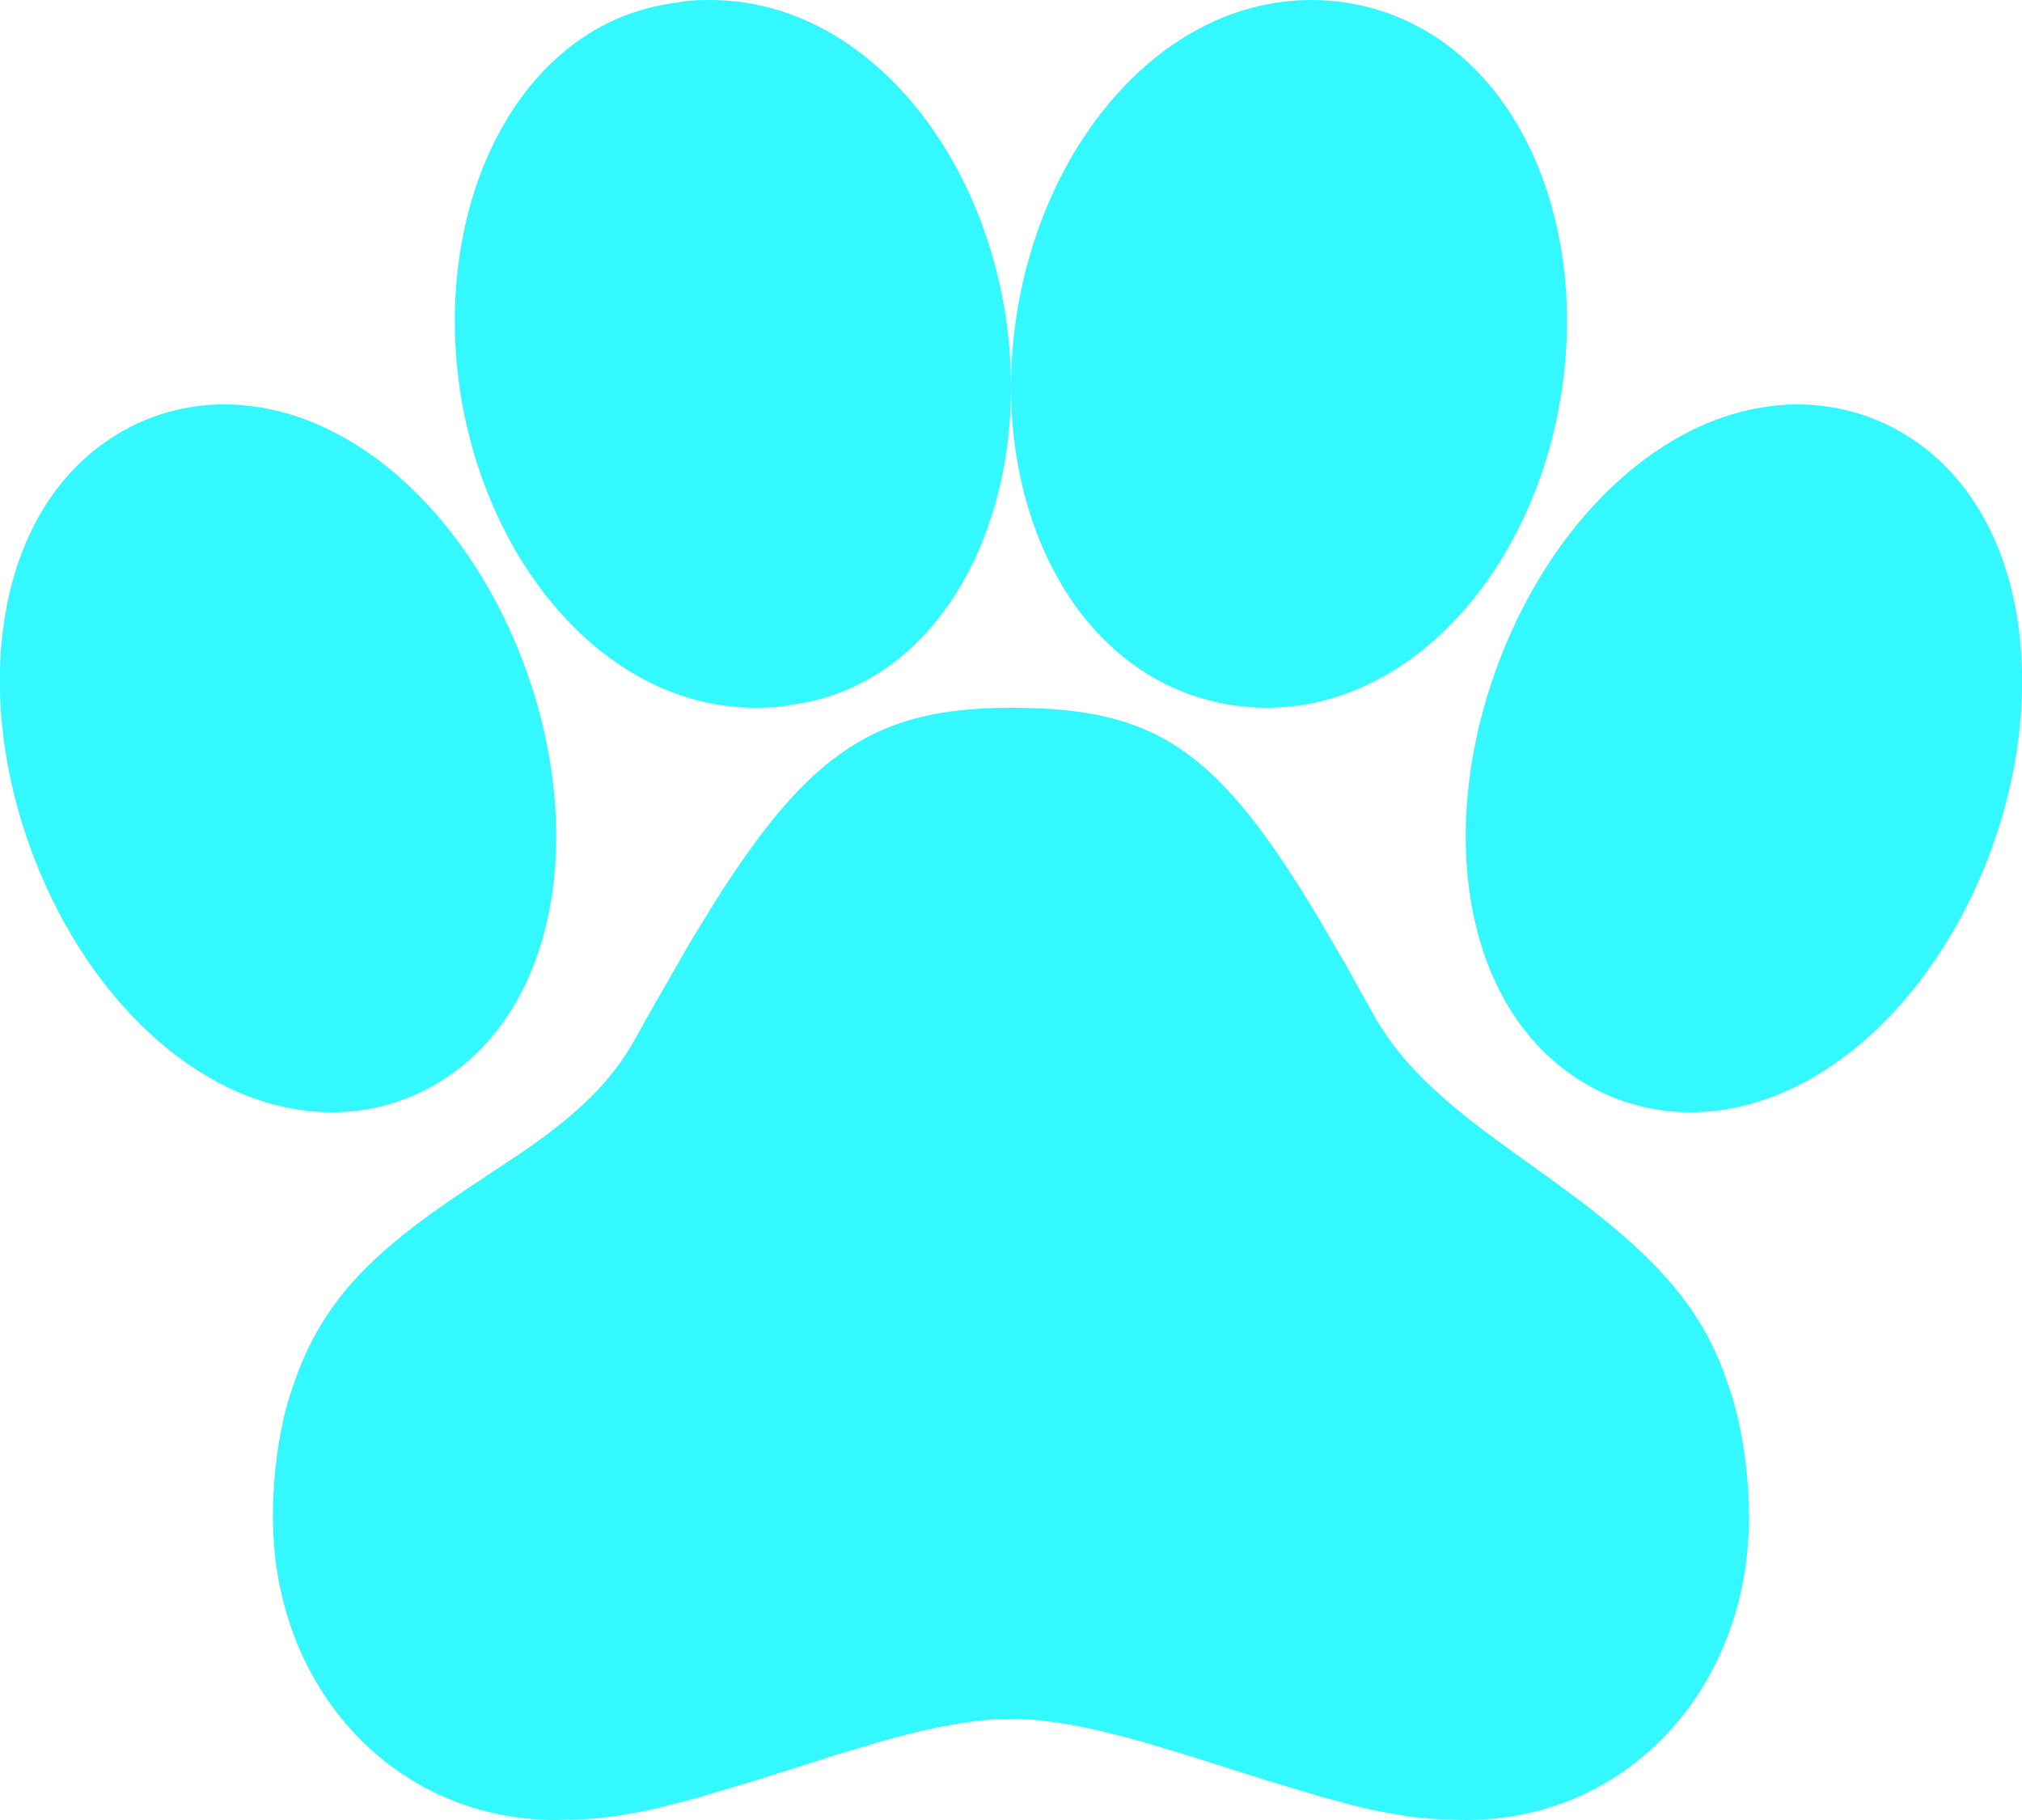 <svg xmlns="http://www.w3.org/2000/svg" fill="none" viewBox="0 0 20 18">
<g clip-path="url(#clip0_4312_3941)">
<path d="M10 7C8.68 7 8.017 7.421 7.069 8.924L6.825 9.322L6.43 10.01C6.383 10.095 6.336 10.179 6.289 10.264C6.049 10.698 5.718 11.017 5.15 11.406L4.6 11.771C3.66 12.398 3.168 12.889 2.893 13.726C2.769 14.064 2.697 14.579 2.7 15.006C2.7 16.693 3.898 18 5.5 18L5.742 17.994C5.861 17.988 5.976 17.977 6.096 17.96L6.344 17.917L6.476 17.889L6.767 17.816L6.929 17.771L7.499 17.601L8.262 17.358L8.717 17.222C9.247 17.072 9.657 17 10 17C10.344 17 10.753 17.073 11.283 17.222L11.738 17.358L12.502 17.6L13.071 17.771L13.383 17.855C13.48 17.879 13.57 17.9 13.656 17.917L13.904 17.96C14.024 17.977 14.139 17.988 14.258 17.994L14.5 18C16.102 18 17.3 16.693 17.3 15C17.3 14.573 17.227 14.061 17.093 13.694C16.857 12.97 16.416 12.471 15.613 11.864L15.356 11.674L14.828 11.294C14.186 10.824 13.825 10.468 13.575 10.016L13.305 9.531L13.053 9.099C12.042 7.403 11.435 7 10 7ZM17.78 4H17.75C16.531 4.02 15.4 5.066 14.842 6.504C14.152 8.279 14.494 10.224 15.917 10.837C16.173 10.946 16.444 11 16.718 11C17.949 11 19.098 9.947 19.661 8.496C20.347 6.722 20.001 4.776 18.585 4.164C18.331 4.056 18.057 4 17.78 4ZM7.025 0C6.913 0 6.84 0.002 6.755 0.015L6.662 0.031C5.13 0.237 4.265 2.02 4.554 3.886C4.826 5.611 6.016 7 7.474 7L7.661 6.995C7.689 6.993 7.717 6.989 7.745 6.985L7.837 6.969C9.37 6.763 10.234 4.98 9.945 3.114C9.675 1.387 8.485 0 7.025 0Z" fill="#33F8FF"/>
<path d="M12.972 6.05609e-06C11.513 6.05609e-06 10.325 1.388 10.056 3.113C9.766 4.98 10.63 6.763 12.23 6.98C12.333 6.993 12.43 7 12.526 7C13.916 7 15.069 5.735 15.403 4.117L15.444 3.887C15.734 2.02 14.87 0.237 13.27 0.02C13.171 0.006 13.071 -0 12.972 6.05609e-06ZM2.217 4C1.943 4 1.673 4.054 1.42 4.161C-0.006 4.776 -0.347 6.723 0.342 8.496C0.905 9.947 2.052 11 3.283 11C3.557 11 3.827 10.946 4.08 10.839C5.506 10.224 5.847 8.277 5.158 6.504C4.595 5.053 3.448 4 2.217 4Z" fill="#33F8FF"/>
</g>
<defs>
<clipPath id="clip0_4312_3941">
<rect width="20" height="18" fill="white"/>
</clipPath>
</defs>
</svg>